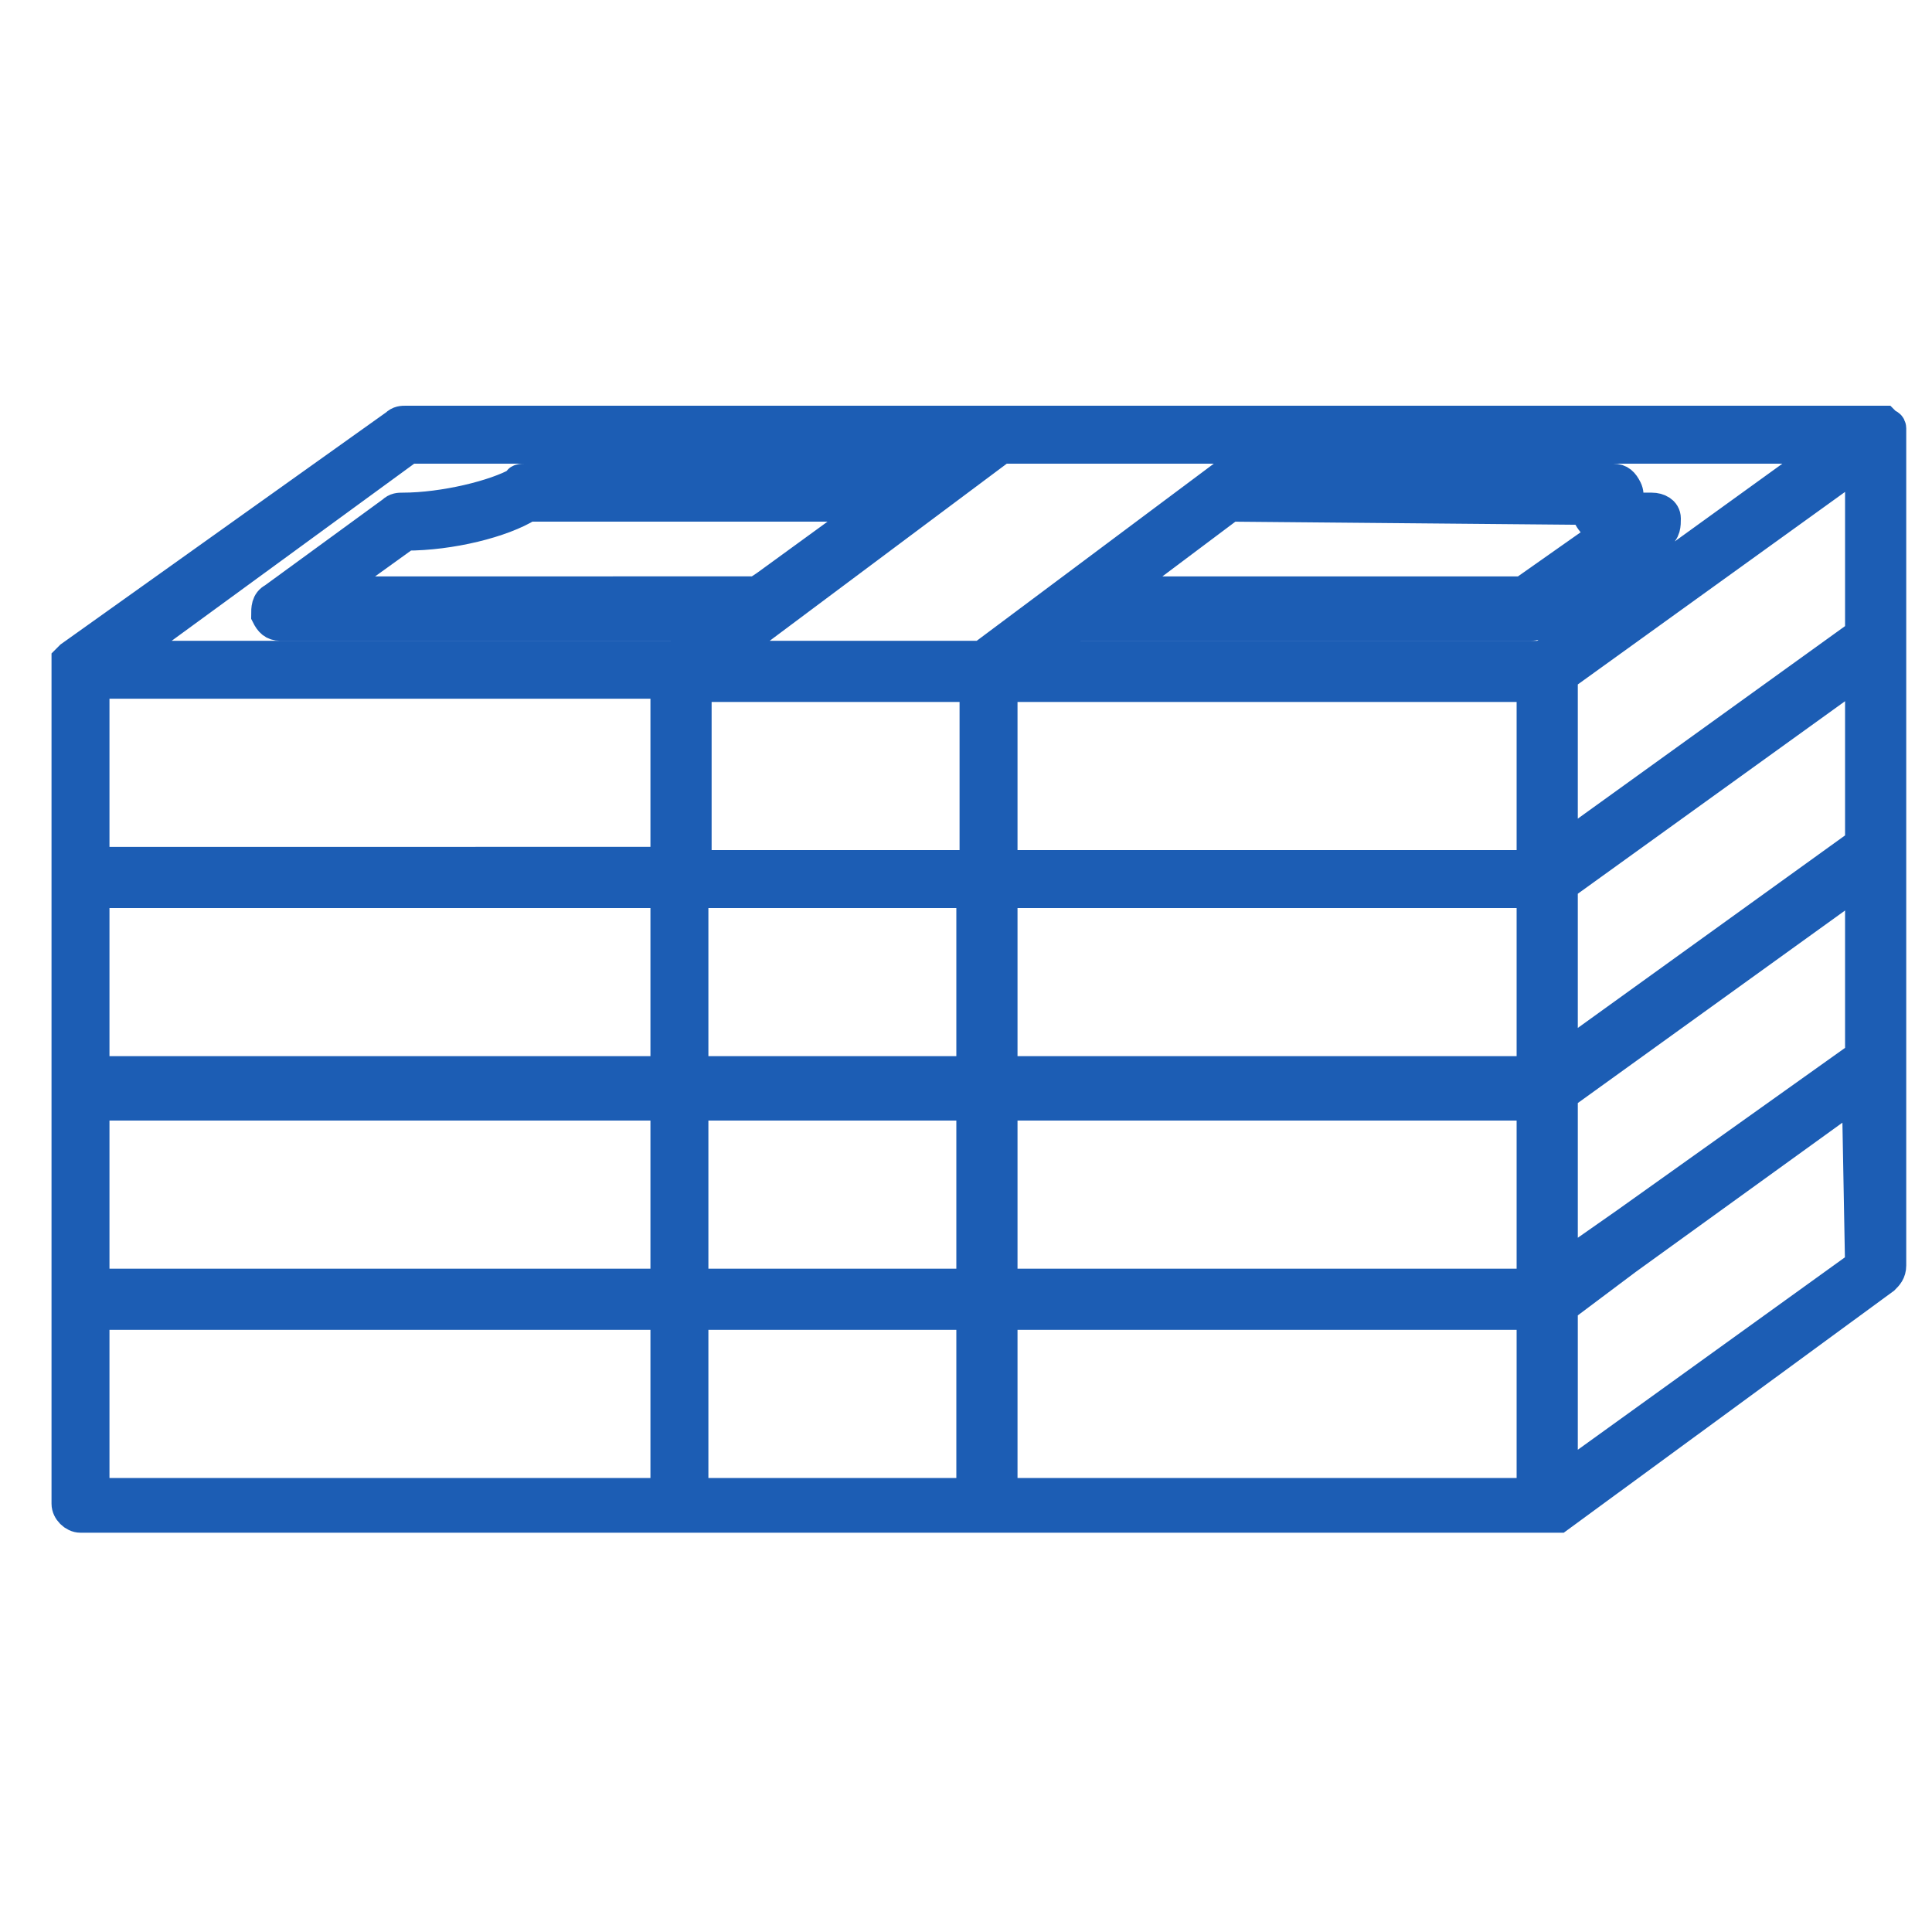 <?xml version="1.0" encoding="utf-8"?>
<!-- Generator: Adobe Illustrator 28.2.0, SVG Export Plug-In . SVG Version: 6.00 Build 0)  -->
<svg version="1.1" id="Layer_1" xmlns="http://www.w3.org/2000/svg" xmlns:xlink="http://www.w3.org/1999/xlink" x="0px" y="0px"
	 viewBox="0 0 60 60" style="enable-background:new 0 0 60 60;" xml:space="preserve">
<style type="text/css">
	.st0{fill:#1C5DB4;stroke:#1C5DB4;}
</style>
<path class="st0" d="M58.7,13.4c0,0,0-0.1,0-0.1c0,0,0,0,0,0c0,0,0,0,0,0c0,0,0-0.1-0.1-0.1c0,0,0,0,0,0c0,0-0.1-0.1-0.1-0.1
	c0,0,0,0,0,0c-0.1,0-0.1,0-0.2,0H12.6c-0.1,0-0.2,0-0.3,0.1L2.2,20.4c0,0,0,0,0,0c0,0,0,0,0,0c0,0-0.1,0.1-0.1,0.1c0,0,0,0,0,0
	c0,0.1,0,0.1,0,0.2v26c0,0.2,0.2,0.4,0.4,0.4h45.6c0.1,0,0.1,0,0.2,0c0,0,0,0,0,0c0,0,0,0,0.1,0l10.1-7.4c0.1-0.1,0.2-0.2,0.2-0.4
	L58.7,13.4L58.7,13.4z M48.5,26.4V21l9.3-6.7v5.4L48.5,26.4z M57.8,20.8v5.4l-9.3,6.7v-5.4L57.8,20.8L57.8,20.8z M2.9,21.2h17.8v5.6
	H2.9V21.2z M2.9,27.7h17.8v5.6H2.9V27.7z M20.7,46.4H2.9v-5.6h17.8V46.4z M20.7,39.9H2.9v-5.6h17.8V39.9z M21,20.4H3.8l8.9-6.5h17
	l-1.4,1H16.3c-0.1,0-0.2,0-0.2,0.1c-0.7,0.4-2.3,0.8-3.6,0.8c-0.1,0-0.2,0-0.3,0.1l-3.7,2.7c-0.2,0.1-0.2,0.3-0.2,0.5
	c0.1,0.2,0.2,0.3,0.4,0.3h13.6L21,20.4z M27.1,15.8l-3.3,2.4l-0.3,0.2H10.1l2.5-1.8c1.4,0,3-0.4,3.8-0.9H27.1L27.1,15.8z M21.6,26.9
	v-5.6h8.7v5.6H21.6z M30.2,27.7v5.6h-8.7v-5.6H30.2z M30.2,46.4h-8.7v-5.6h8.7V46.4z M30.2,39.9h-8.7v-5.6h8.7V39.9z M30.5,20.4
	h-8.1l8.7-6.5h8.1L30.5,20.4L30.5,20.4z M49.3,15.8c0,0.1,0,0.1,0,0.1c0.1,0.3,0.3,0.5,0.7,0.6l-2.7,1.9H34.6l3.6-2.7L49.3,15.8
	L49.3,15.8z M31.1,26.9v-5.6h16.5v5.6H31.1z M47.6,27.7v5.6H31.1v-5.6H47.6z M47.6,46.4H31.1v-5.6h16.5V46.4z M47.6,39.9H31.1v-5.6
	h16.5V39.9z M47.9,20.4H32l1.4-1h14.1c0.1,0,0.2,0,0.3-0.1l3.7-2.7c0.2-0.1,0.2-0.3,0.2-0.5s-0.2-0.3-0.4-0.3c-0.4,0-0.7,0-0.9-0.1
	c0.1-0.1,0.2-0.3,0.1-0.5c-0.1-0.2-0.2-0.3-0.4-0.3H39.4l1.4-1h16.1L47.9,20.4L47.9,20.4z M57.8,39.3L48.5,46v-5.4l2-1.5l7.2-5.2
	L57.8,39.3L57.8,39.3z M57.8,32.8L50.5,38l-2,1.4v-5.4l9.3-6.7V32.8z"/>
</svg>
